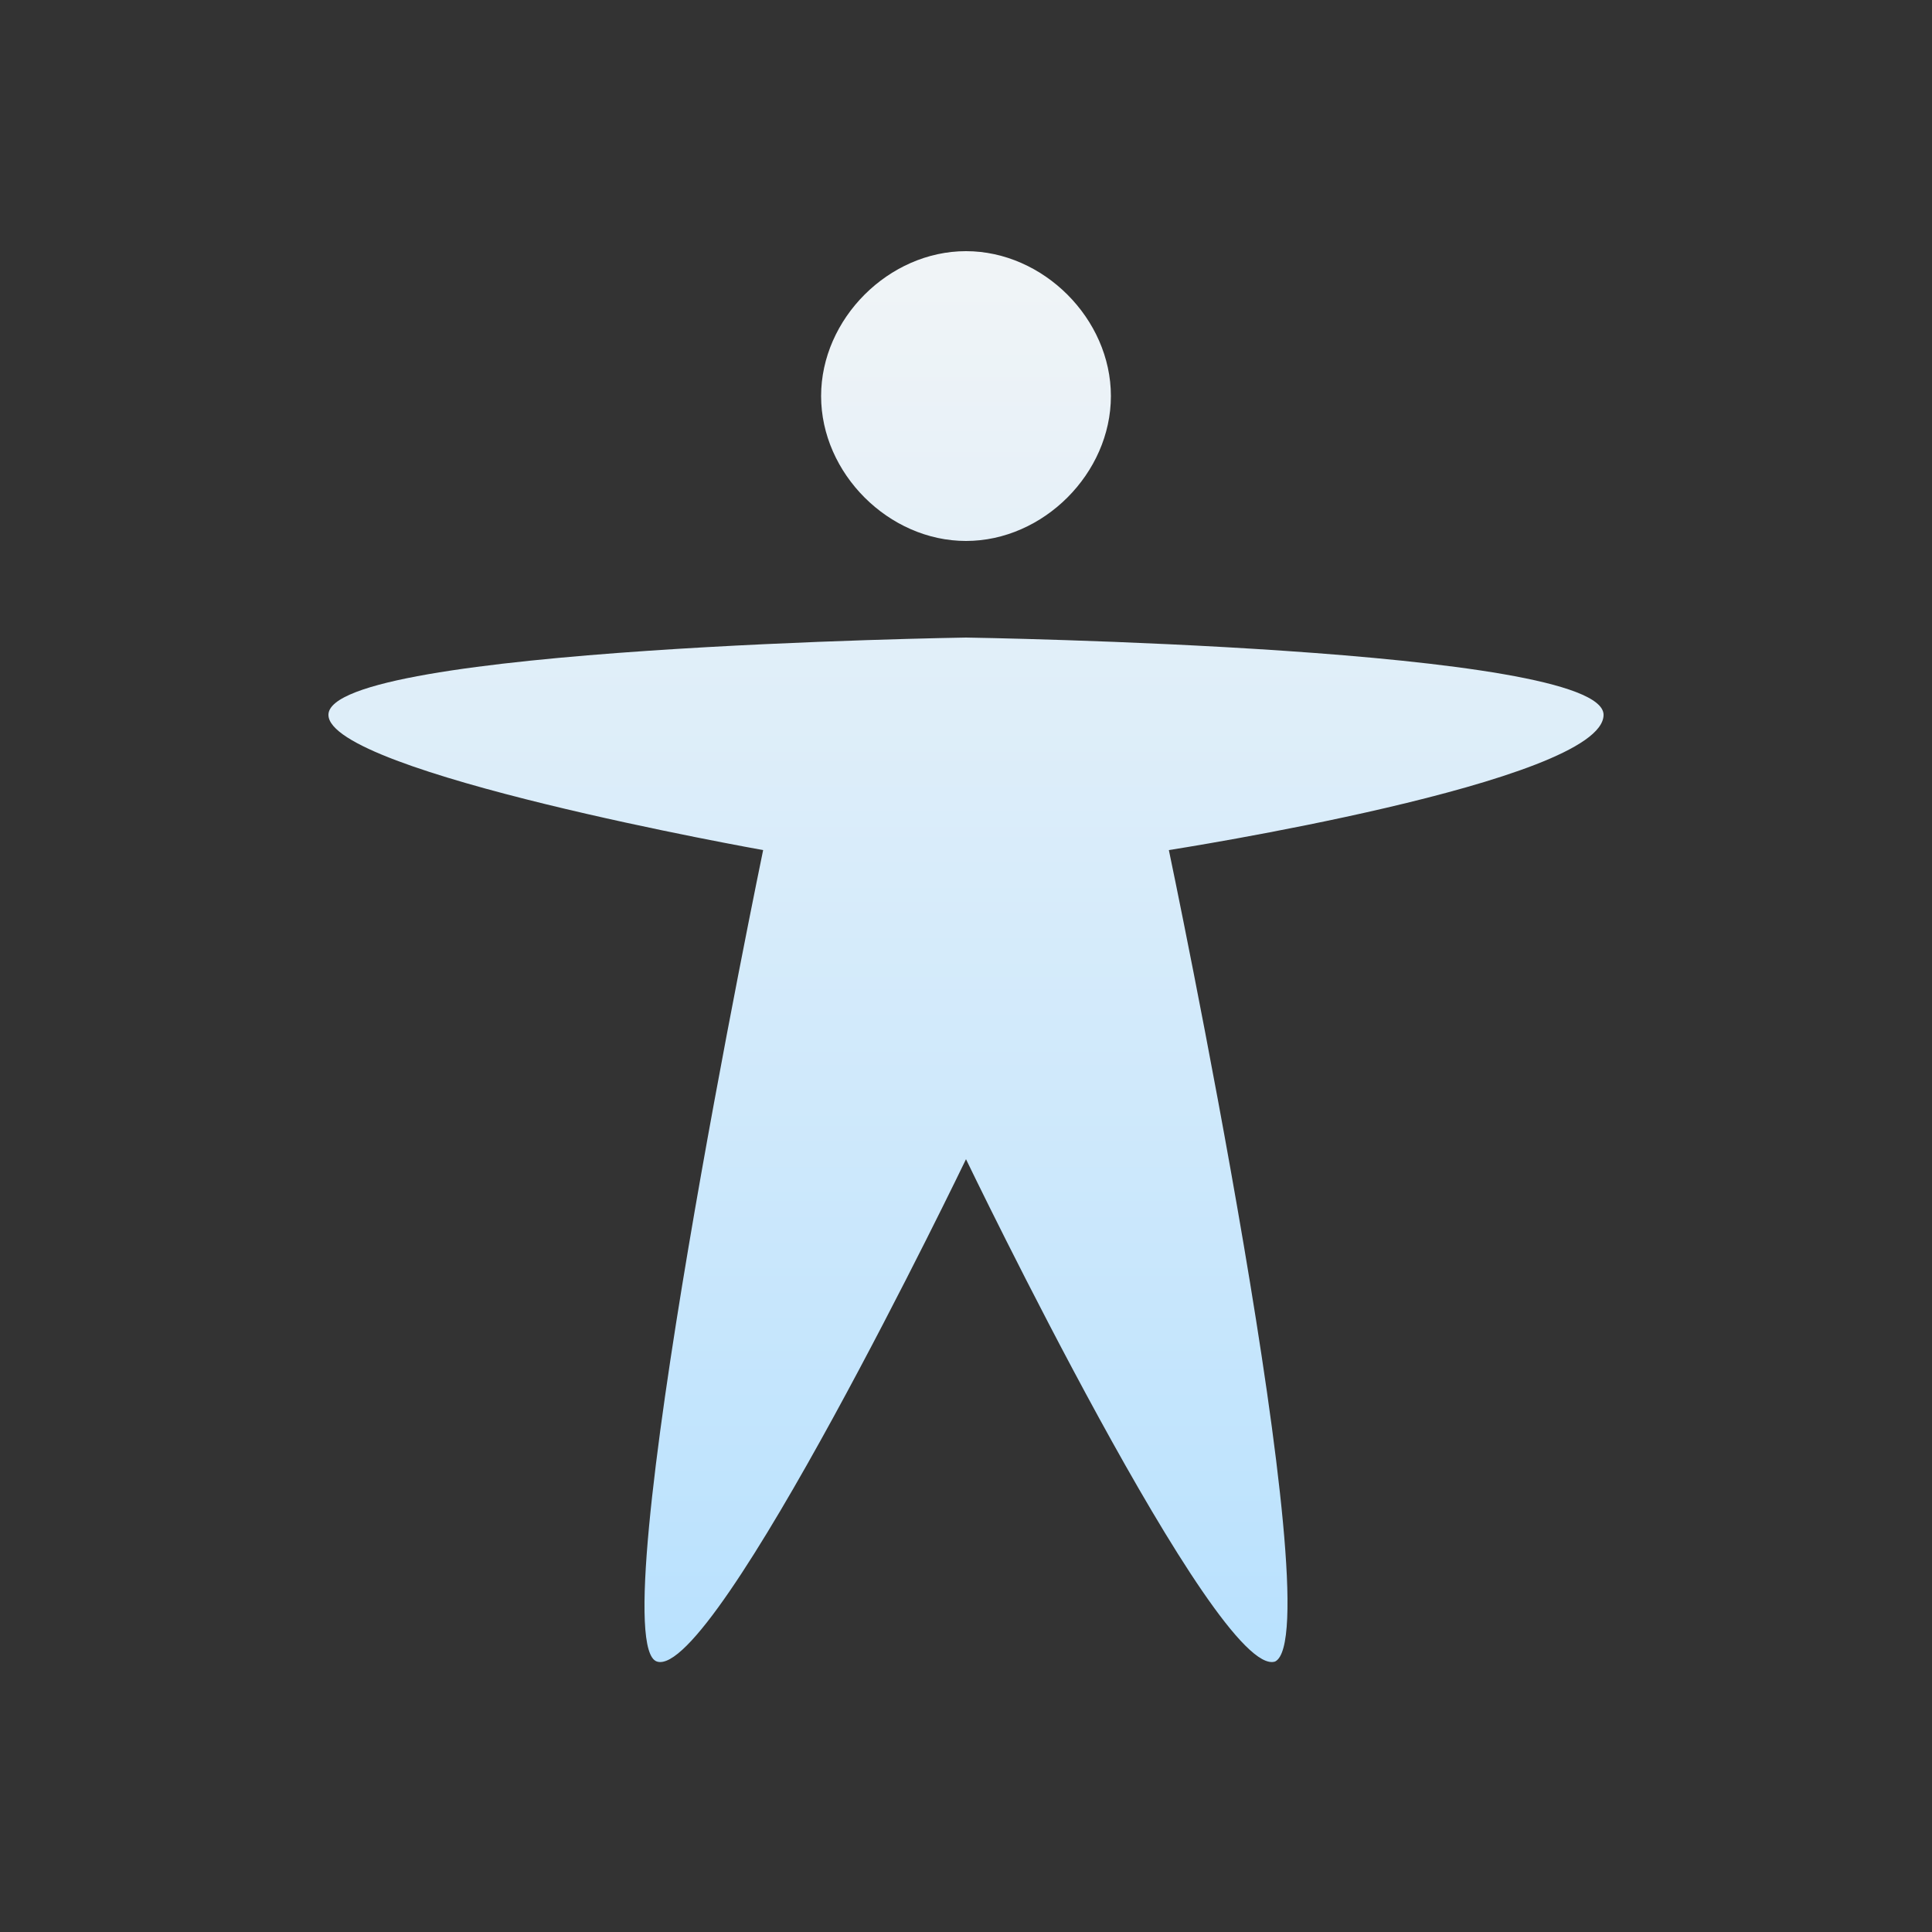 <?xml version="1.0" encoding="utf-8"?>
<!-- Generator: Adobe Illustrator 25.0.1, SVG Export Plug-In . SVG Version: 6.00 Build 0)  -->
<svg version="1.1" id="Layer_1" xmlns="http://www.w3.org/2000/svg" xmlns:xlink="http://www.w3.org/1999/xlink" x="0px" y="0px"
	 viewBox="0 0 20 20" style="enable-background:new 0 0 20 20;" xml:space="preserve">
<rect x="0" y="0" width="20" height="20" fill="#333333" stroke="none"/>
<style type="text/css">
	.st0{fill:url(#SVGID_1_);}
	.st1{fill:url(#SVGID_2_);}
	.st2{fill:url(#SVGID_3_);}
</style>
<linearGradient id="SVGID_1_" gradientUnits="userSpaceOnUse" x1="10" y1="1.193" x2="10" y2="19.167">
	<stop  offset="0" style="stop-color:#F6F6F6"/>
	<stop  offset="0.992" style="stop-color:#B2DFFF"/>
</linearGradient>
<path class="st0" d="M10,2.6c0.8,0,1.5,0.7,1.5,1.5S10.8,5.6,10,5.6c-0.8,0-1.5-0.7-1.5-1.5S9.2,2.6,10,2.6z M3.4,7.4
	c0-0.7,6.6-0.8,6.6-0.8s6.6,0.1,6.6,0.8s-4.5,1.4-4.5,1.4s1.7,8.1,1.1,8.4c-0.6,0.2-3.2-5.2-3.2-5.2s-2.6,5.4-3.2,5.2
	c-0.6-0.2,1.1-8.4,1.1-8.4S3.4,8,3.4,7.4z"/>
<linearGradient id="SVGID_2_" gradientUnits="userSpaceOnUse" x1="61.545" y1="-5.214" x2="61.545" y2="13.111">
	<stop  offset="0" style="stop-color:#F6F6F6"/>
	<stop  offset="0.992" style="stop-color:#B2DFFF"/>
</linearGradient>
<path class="st1" d="M60.2,10.8c1.8,0,3.5-0.6,4.9-1.7l4.4,4.4l1.4-1.4l-4.4-4.4c1.1-1.4,1.7-3.1,1.7-4.9c0-4.4-3.6-8-8-8
	s-8,3.6-8,8S55.8,10.8,60.2,10.8z M60.2-3.2c3.3,0,6,2.7,6,6s-2.7,6-6,6c-3.3,0-6-2.7-6-6S56.9-3.2,60.2-3.2z"/>
<linearGradient id="SVGID_3_" gradientUnits="userSpaceOnUse" x1="60.779" y1="-2.807" x2="60.779" y2="1.284">
	<stop  offset="0" style="stop-color:#F6F6F6"/>
	<stop  offset="0.992" style="stop-color:#B2DFFF"/>
</linearGradient>
<path class="st2" d="M61.6,1.3c0.4,0.4,0.6,0.9,0.6,1.4h2c0-1.1-0.4-2.1-1.2-2.8c-1.5-1.5-4.1-1.5-5.7,0l1.4,1.4
	C59.5,0.6,60.8,0.6,61.6,1.3z"/>
</svg>
